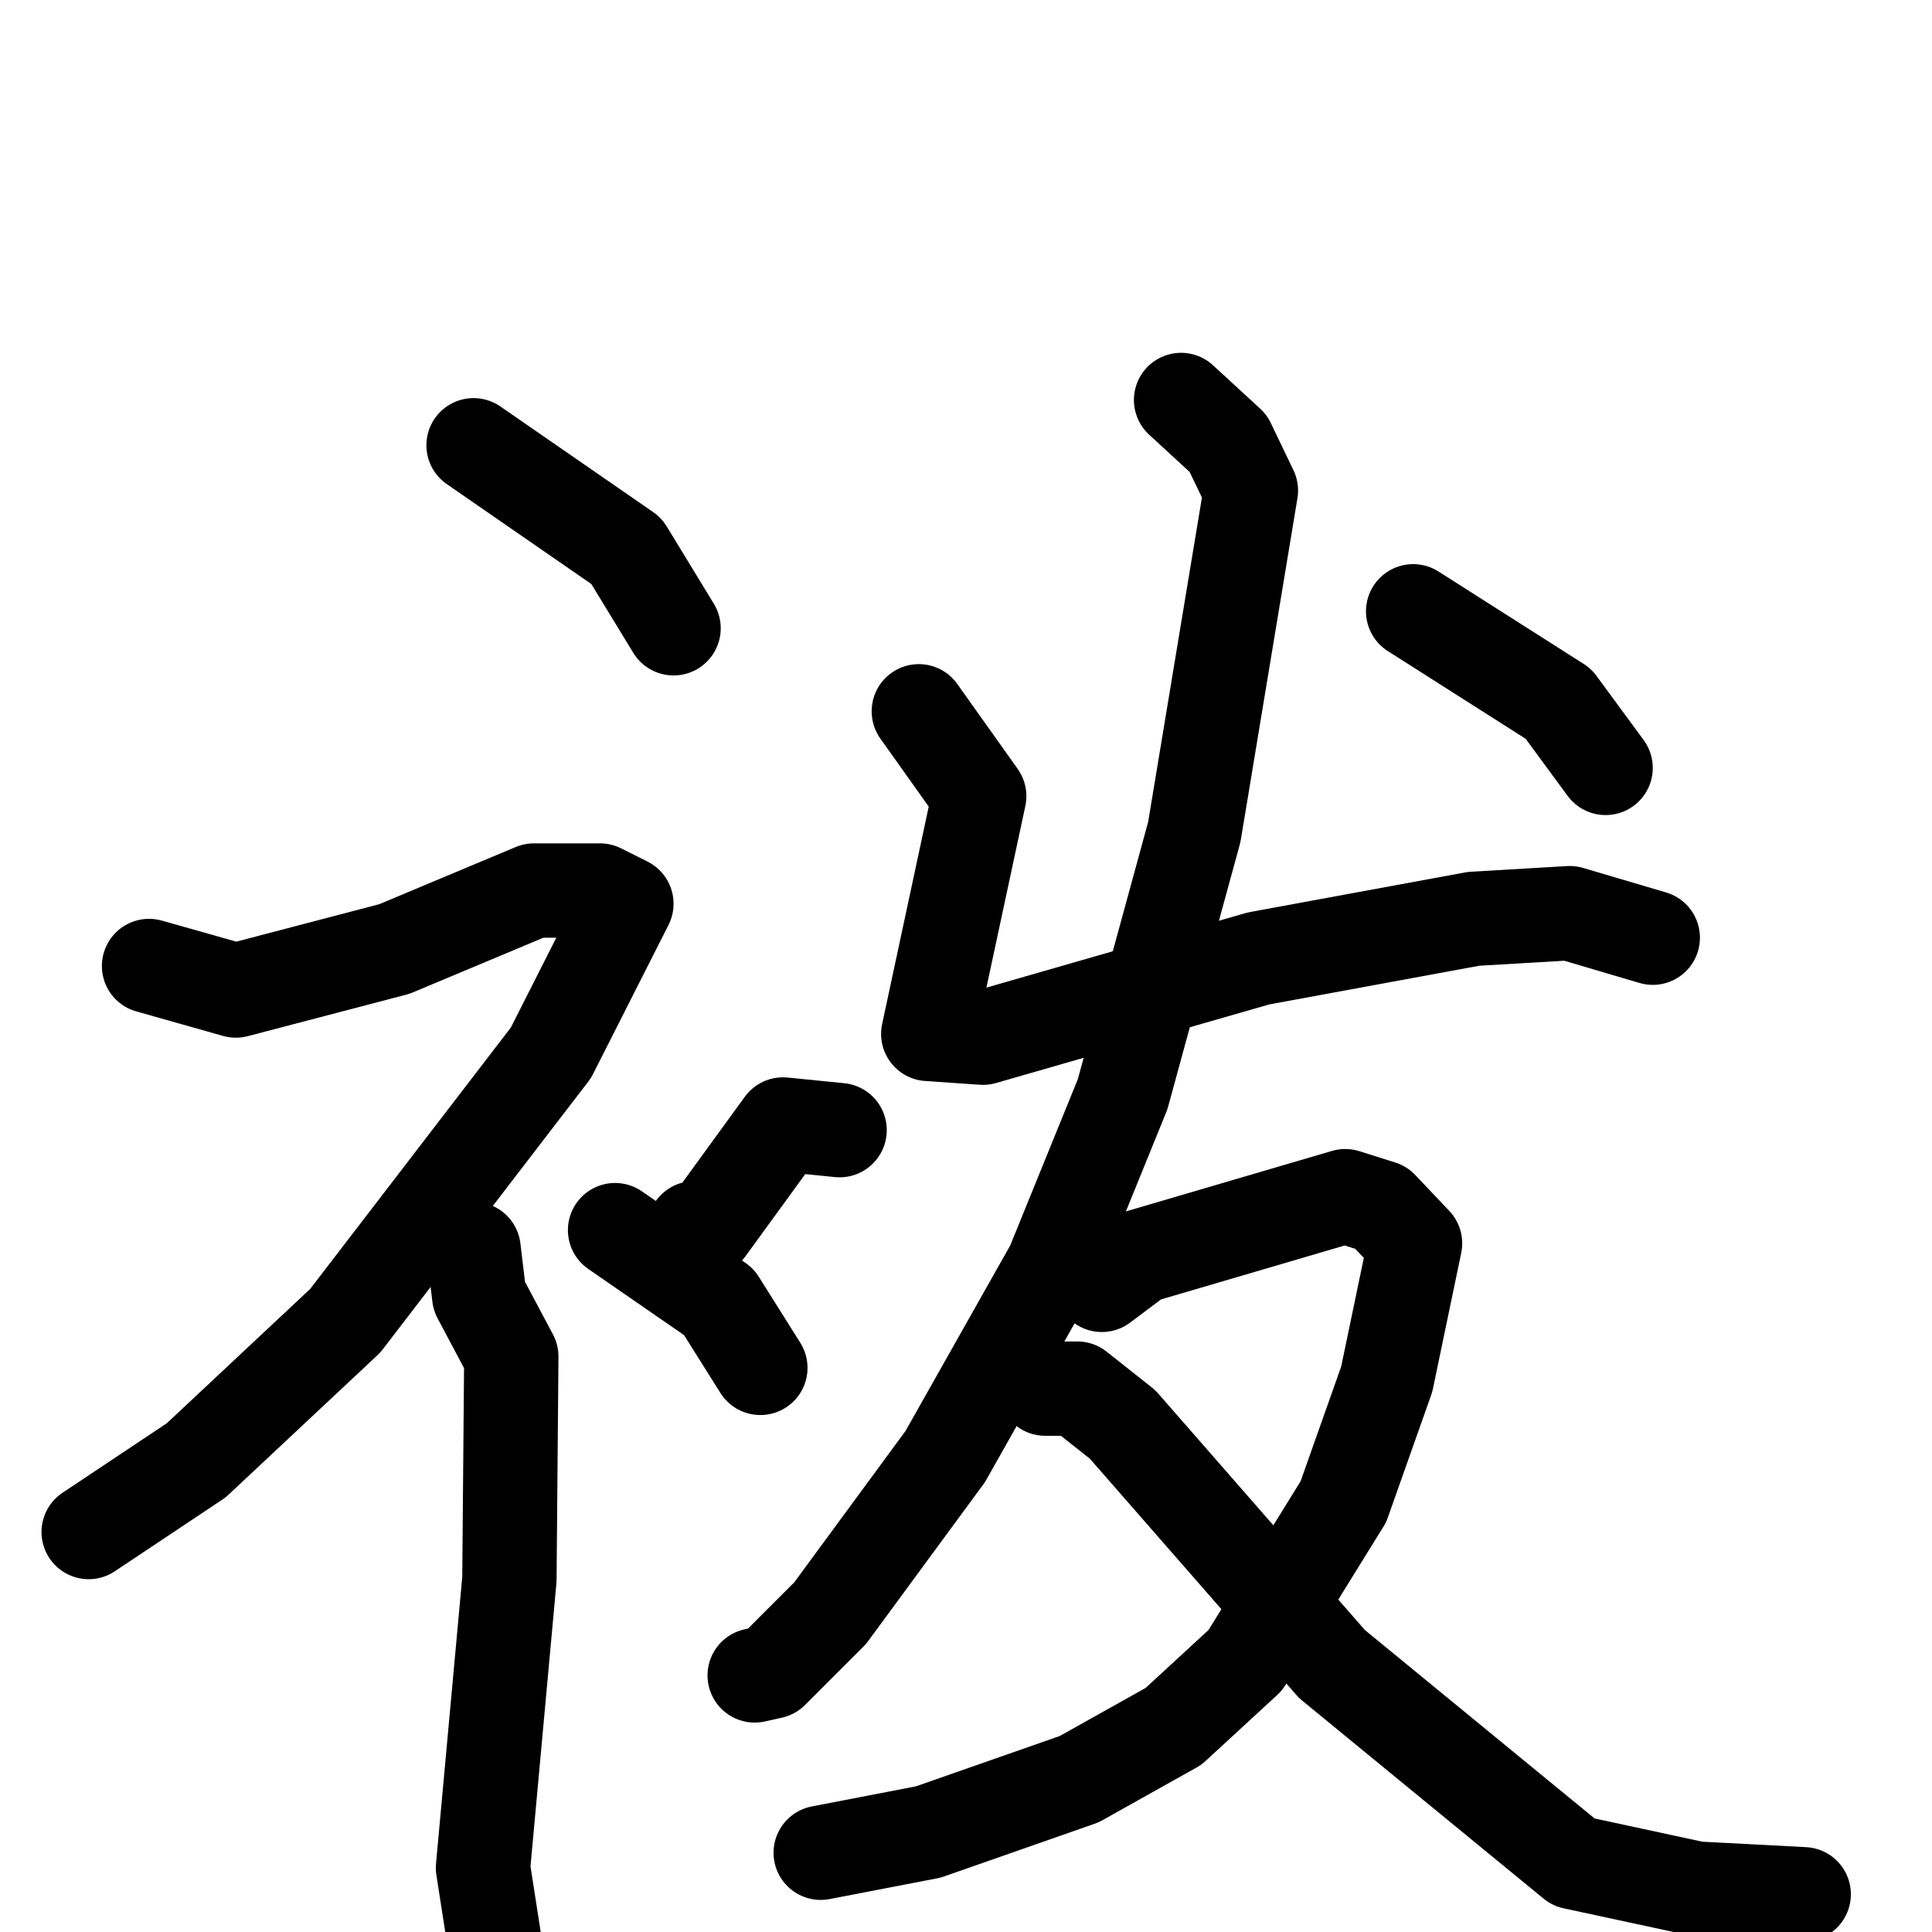 <svg xmlns="http://www.w3.org/2000/svg" viewBox="0 0 1024 1024">
  <g style="fill:none;stroke:#000000;stroke-width:50;stroke-linecap:round;stroke-linejoin:round;" transform="scale(1, 1) translate(0, 0)">
    <path d="M 251.0,236.0 L 332.0,292.0 L 357.0,333.0"/>
    <path d="M 79.0,512.0 L 125.0,525.0 L 209.0,503.0 L 283.0,472.0 L 318.0,472.0 L 332.0,479.0 L 292.0,558.0 L 183.0,700.0 L 104.0,774.0 L 47.0,812.0"/>
    <path d="M 251.0,662.0 L 254.0,687.0 L 271.0,719.0 L 270.0,837.0 L 256.0,990.0 L 263.0,1035.0"/>
    <path d="M 445.0,599.0 L 415.0,596.0 L 375.0,651.0 L 368.0,651.0"/>
    <path d="M 326.0,652.0 L 381.0,690.0 L 403.0,725.0"/>
    <path d="M 487.0,377.0 L 519.0,422.0 L 492.0,548.0 L 521.0,550.0 L 667.0,508.0 L 781.0,487.0 L 832.0,484.0 L 876.0,497.0"/>
    <path d="M 626.0,212.0 L 651.0,235.0 L 663.0,260.0 L 633.0,441.0 L 595.0,580.0 L 558.0,671.0 L 501.0,772.0 L 440.0,855.0 L 409.0,886.0 L 400.0,888.0"/>
    <path d="M 584.0,681.0 L 604.0,666.0 L 713.0,634.0 L 732.0,640.0 L 750.0,659.0 L 735.0,731.0 L 712.0,796.0 L 660.0,880.0 L 622.0,915.0 L 572.0,943.0 L 492.0,971.0 L 435.0,982.0"/>
    <path d="M 554.0,736.0 L 571.0,736.0 L 595.0,755.0 L 706.0,882.0 L 834.0,987.0 L 899.0,1001.0 L 956.0,1004.0"/>
    <path d="M 749.0,324.0 L 826.0,373.0 L 851.0,407.0"/>
  </g>
</svg>
